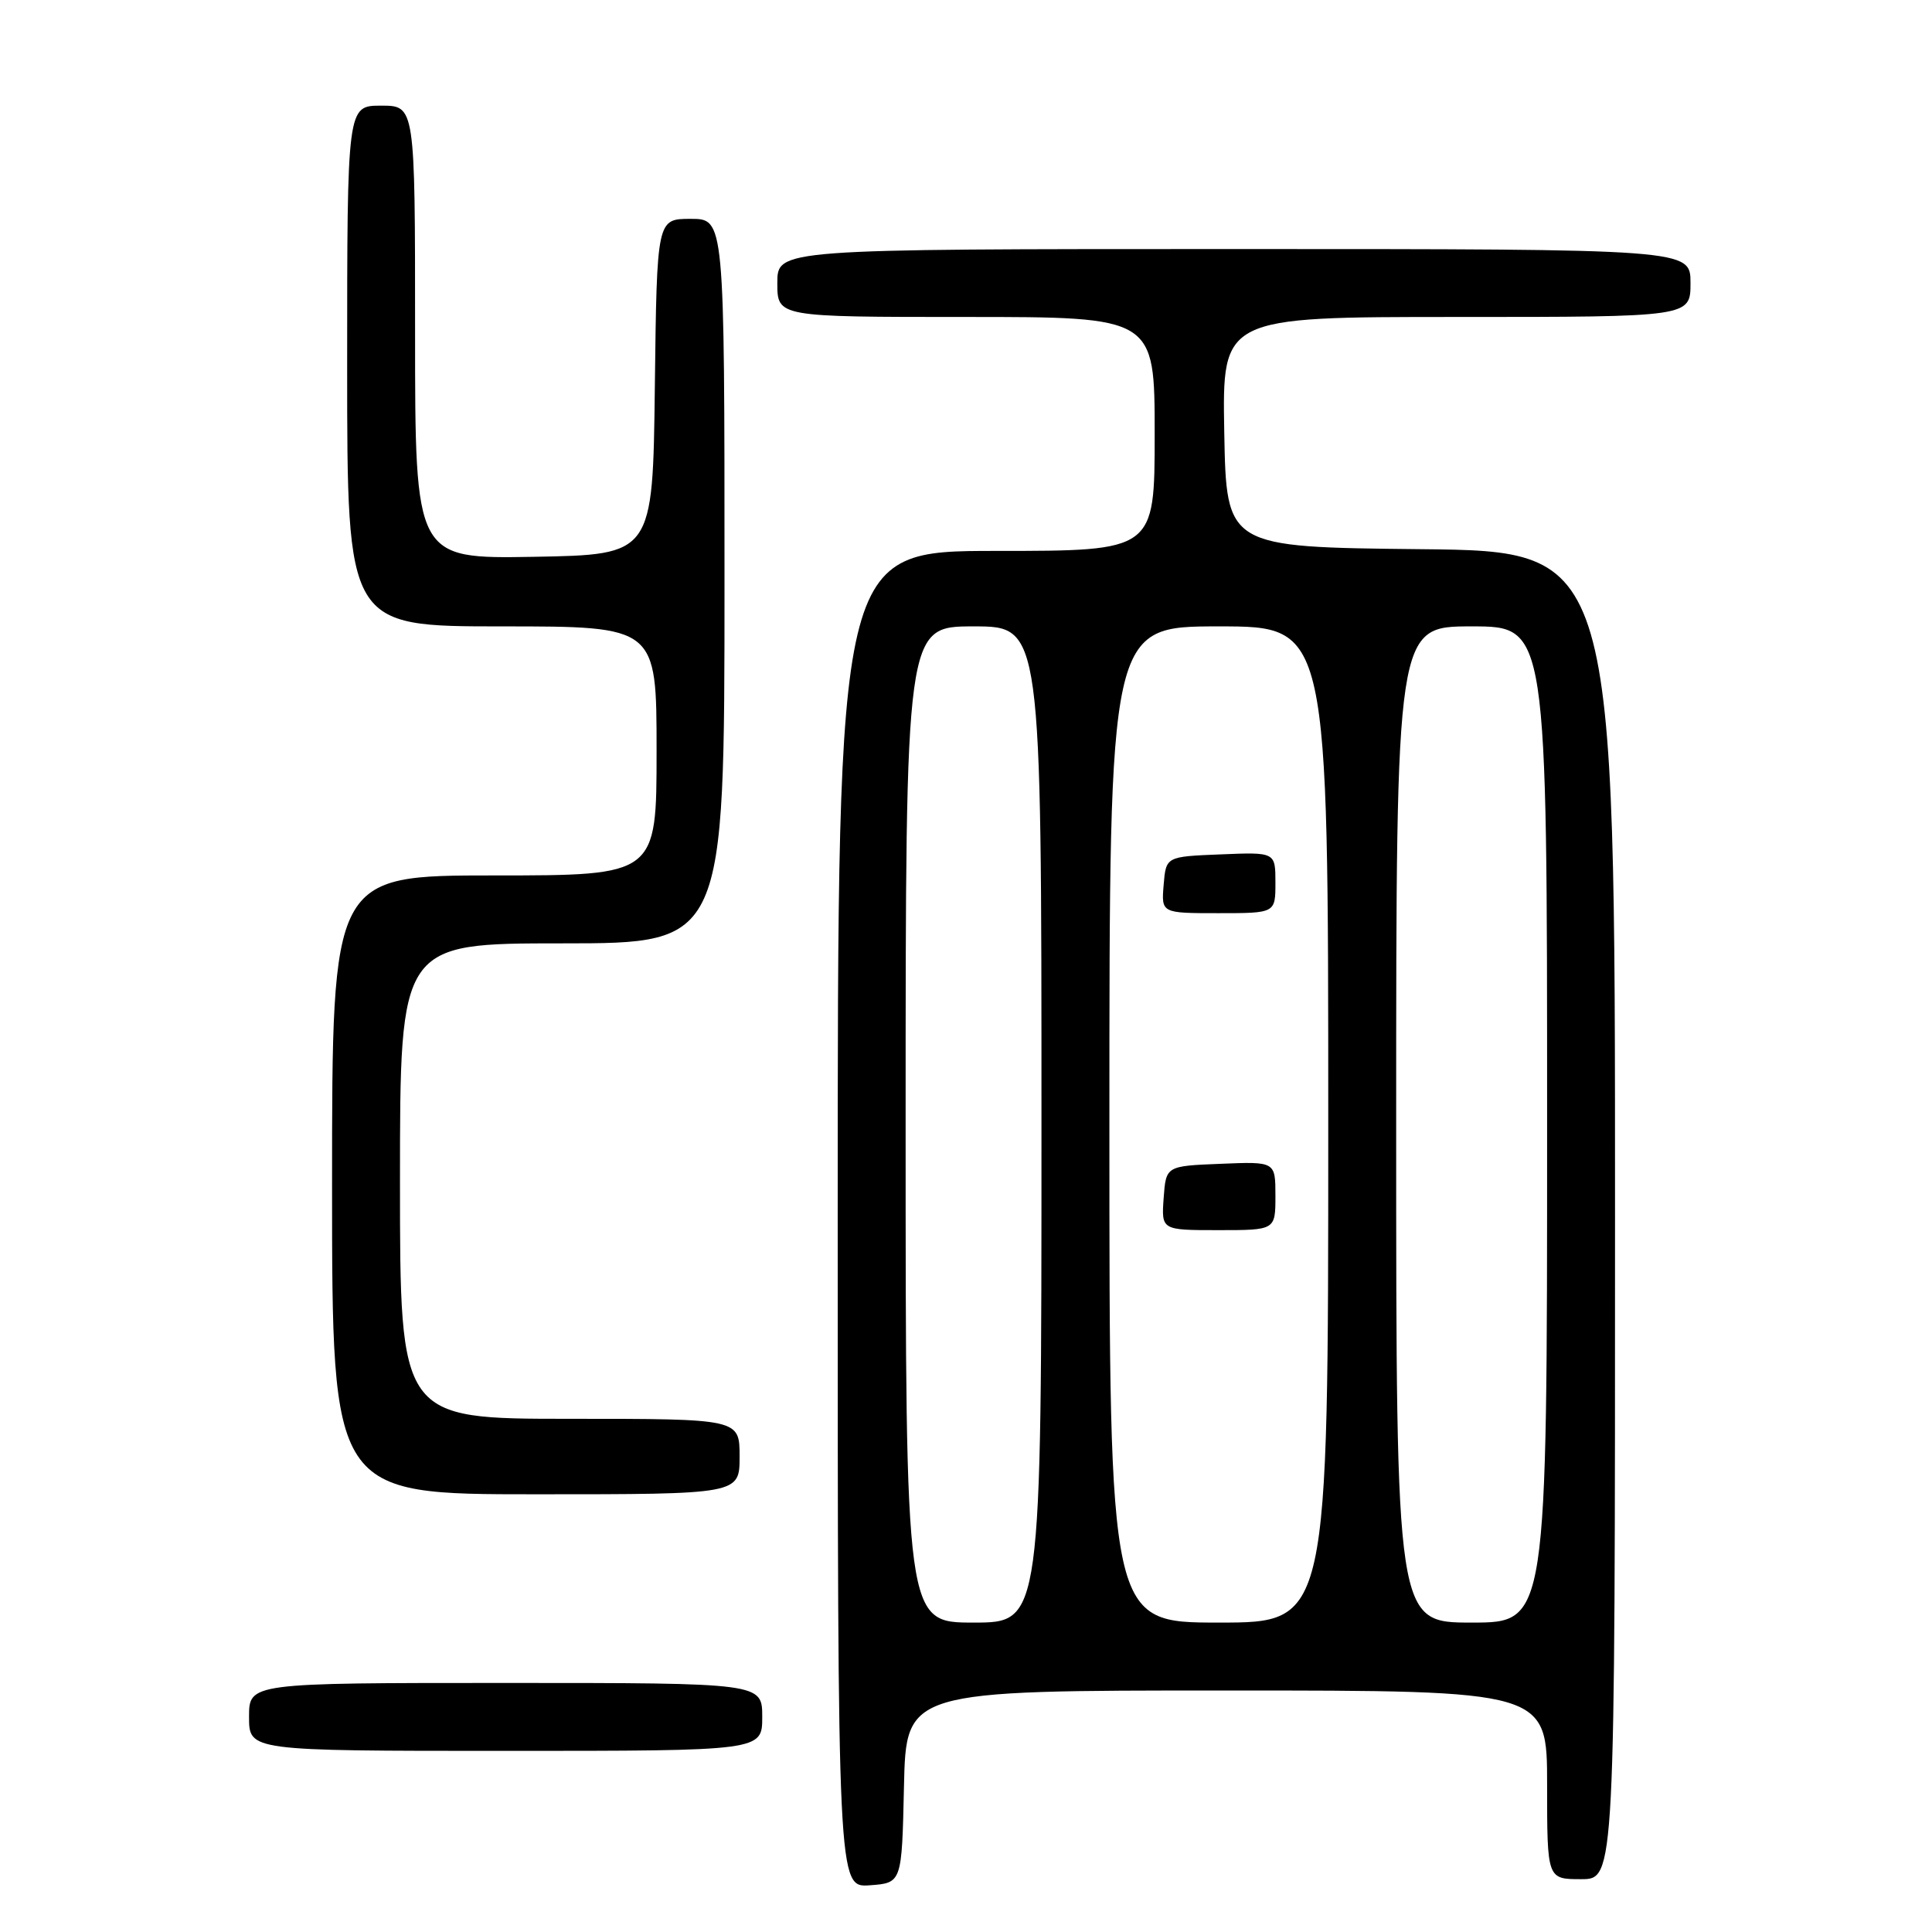 <?xml version="1.0" encoding="UTF-8" standalone="no"?>
<!DOCTYPE svg PUBLIC "-//W3C//DTD SVG 1.1//EN" "http://www.w3.org/Graphics/SVG/1.1/DTD/svg11.dtd" >
<svg xmlns="http://www.w3.org/2000/svg" xmlns:xlink="http://www.w3.org/1999/xlink" version="1.1" viewBox="0 0 256 256">
 <g >
 <path fill="currentColor"
d=" M 119.78 236.75 C 120.06 224.00 120.06 224.00 162.53 224.00 C 205.00 224.00 205.00 224.00 205.00 236.50 C 205.00 249.00 205.00 249.00 209.50 249.00 C 214.00 249.00 214.00 249.00 214.00 161.02 C 214.00 73.03 214.00 73.03 188.25 72.77 C 162.50 72.50 162.50 72.50 162.22 57.25 C 161.95 42.00 161.95 42.00 192.97 42.00 C 224.00 42.00 224.00 42.00 224.00 37.50 C 224.00 33.00 224.00 33.00 163.50 33.00 C 103.00 33.00 103.00 33.00 103.00 37.50 C 103.00 42.00 103.00 42.00 128.00 42.00 C 153.00 42.00 153.00 42.00 153.00 57.50 C 153.00 73.00 153.00 73.00 132.00 73.00 C 111.00 73.00 111.00 73.00 111.00 161.56 C 111.00 250.11 111.00 250.11 115.25 249.81 C 119.50 249.50 119.50 249.50 119.78 236.75 Z  M 101.00 227.50 C 101.00 223.00 101.00 223.00 67.00 223.00 C 33.00 223.00 33.00 223.00 33.00 227.50 C 33.00 232.00 33.00 232.00 67.00 232.00 C 101.00 232.00 101.00 232.00 101.00 227.50 Z  M 98.00 193.00 C 98.00 188.00 98.00 188.00 75.50 188.00 C 53.00 188.00 53.00 188.00 53.00 156.50 C 53.00 125.00 53.00 125.00 74.50 125.00 C 96.00 125.00 96.00 125.00 96.00 77.00 C 96.00 29.00 96.00 29.00 91.52 29.00 C 87.04 29.00 87.04 29.00 86.77 51.25 C 86.50 73.50 86.50 73.50 70.75 73.78 C 55.00 74.05 55.00 74.05 55.00 44.03 C 55.00 14.00 55.00 14.00 50.50 14.00 C 46.00 14.00 46.00 14.00 46.00 48.50 C 46.00 83.00 46.00 83.00 66.50 83.00 C 87.00 83.00 87.00 83.00 87.00 99.50 C 87.00 116.00 87.00 116.00 65.50 116.00 C 44.00 116.00 44.00 116.00 44.00 157.00 C 44.00 198.00 44.00 198.00 71.00 198.00 C 98.00 198.00 98.00 198.00 98.00 193.00 Z  M 120.00 149.00 C 120.00 83.00 120.00 83.00 129.00 83.00 C 138.00 83.00 138.00 83.00 138.00 149.00 C 138.00 215.00 138.00 215.00 129.00 215.00 C 120.00 215.00 120.00 215.00 120.00 149.00 Z  M 147.00 149.00 C 147.00 83.00 147.00 83.00 161.50 83.00 C 176.00 83.00 176.00 83.00 176.00 149.00 C 176.00 215.00 176.00 215.00 161.50 215.00 C 147.00 215.00 147.00 215.00 147.00 149.00 Z  M 169.00 158.46 C 169.00 153.91 169.00 153.91 161.75 154.21 C 154.50 154.50 154.50 154.50 154.19 158.75 C 153.89 163.00 153.89 163.00 161.44 163.00 C 169.00 163.00 169.00 163.00 169.00 158.46 Z  M 169.00 116.96 C 169.00 112.91 169.00 112.91 161.75 113.21 C 154.50 113.50 154.50 113.50 154.19 117.25 C 153.88 121.00 153.88 121.00 161.44 121.00 C 169.00 121.00 169.00 121.00 169.00 116.96 Z  M 185.00 149.00 C 185.00 83.00 185.00 83.00 195.00 83.00 C 205.00 83.00 205.00 83.00 205.00 149.00 C 205.00 215.00 205.00 215.00 195.00 215.00 C 185.00 215.00 185.00 215.00 185.00 149.00 Z "/>
</g>
</svg>